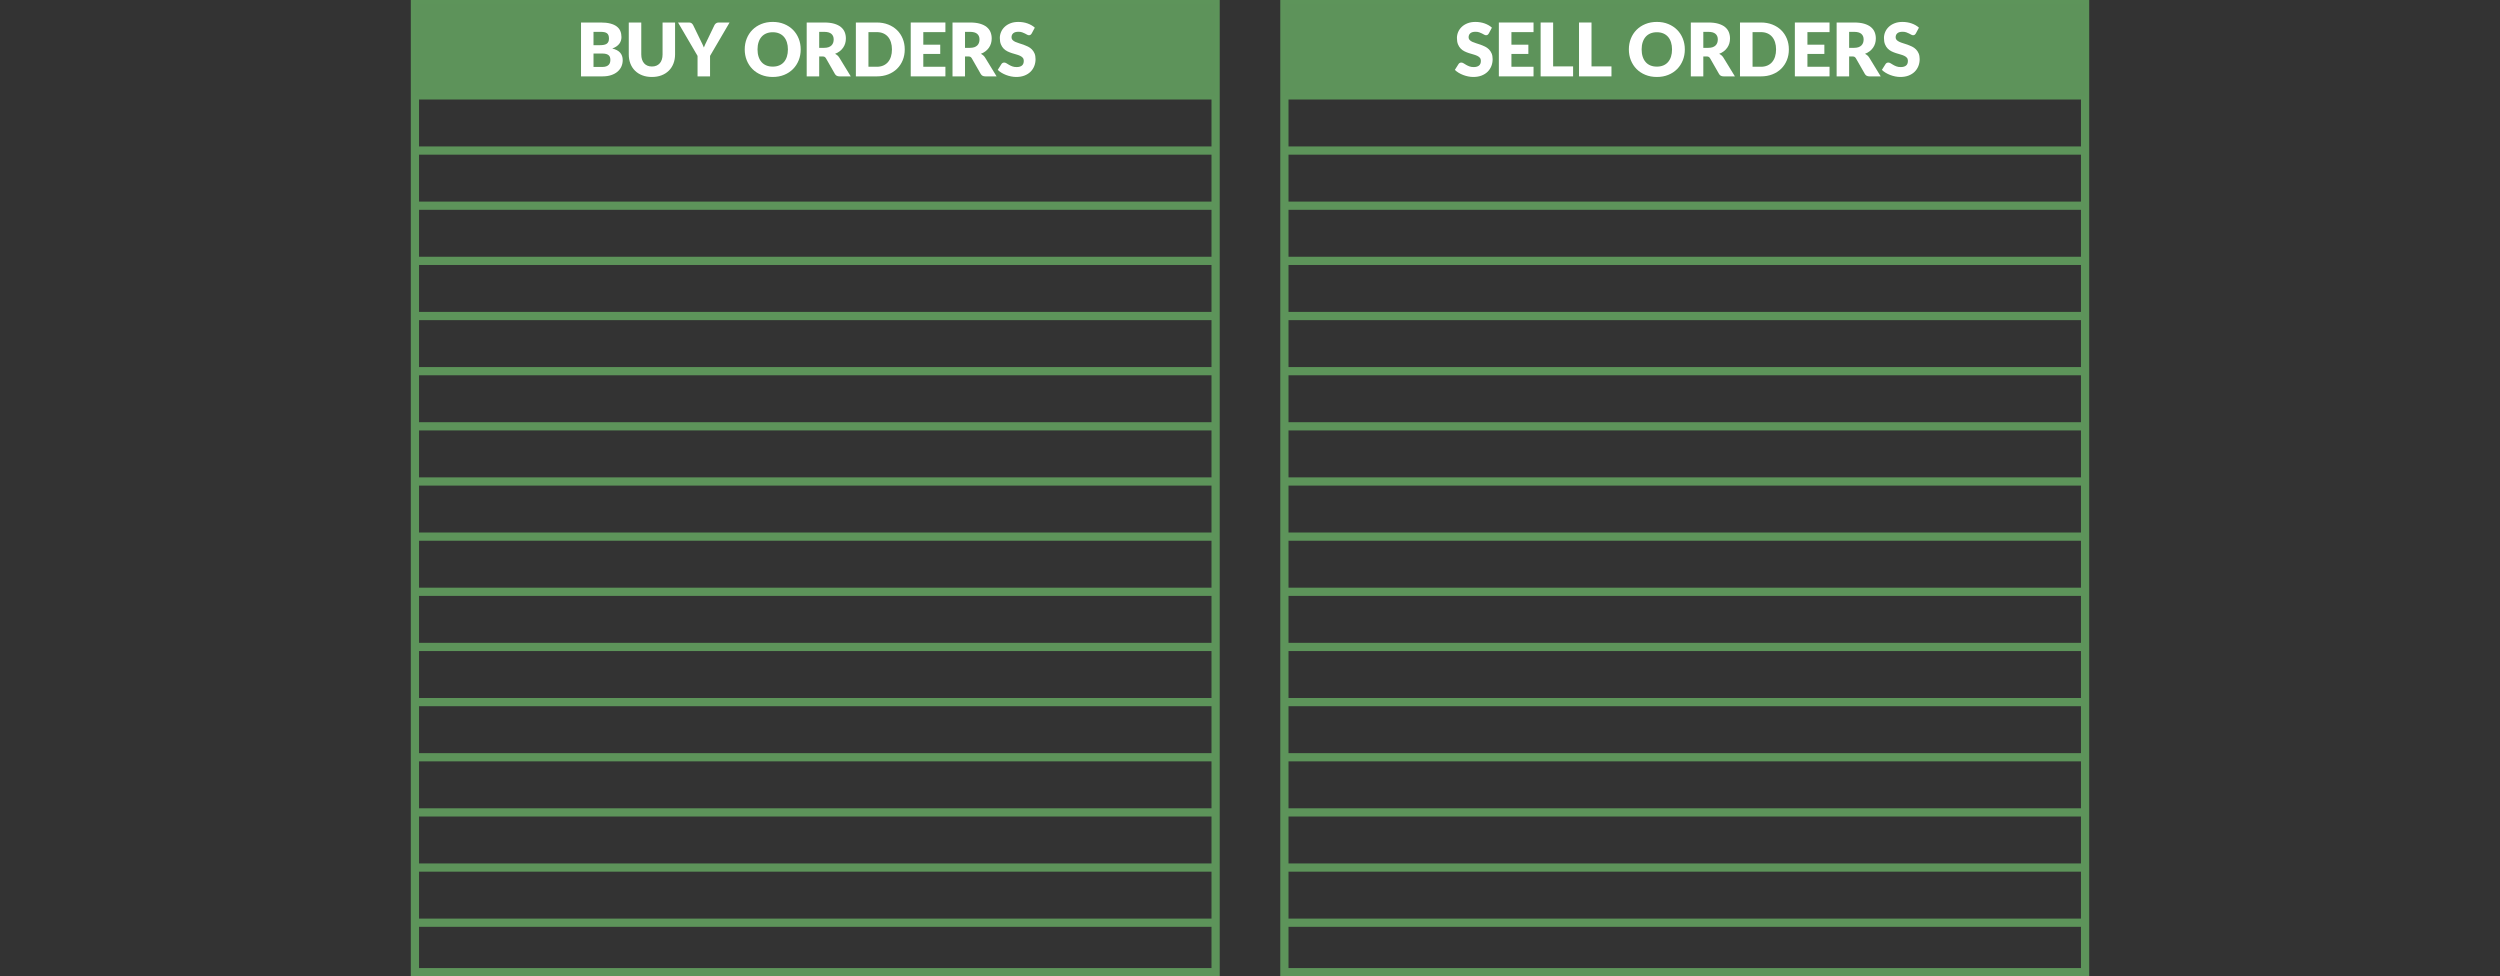 <?xml version="1.0" encoding="utf-8"?>
<!-- Generator: Adobe Illustrator 16.0.0, SVG Export Plug-In . SVG Version: 6.00 Build 0)  -->
<!DOCTYPE svg PUBLIC "-//W3C//DTD SVG 1.1 Tiny//EN" "http://www.w3.org/Graphics/SVG/1.1/DTD/svg11-tiny.dtd">
<svg version="1.1" baseProfile="tiny" id="Layer_1" xmlns="http://www.w3.org/2000/svg" xmlns:xlink="http://www.w3.org/1999/xlink"
	 x="0px" y="0px" viewBox="-100 0 608.555 237.648" xml:space="preserve">
<rect x="-100" y="0" width="608.555" height="237.648" fill="#333333" stroke="none"/>
<rect x="1" y="1" fill="none" stroke="#5D945A" stroke-width="2" stroke-miterlimit="10" width="194.907" height="235.648"/>
<line fill="none" stroke="#5D945A" stroke-width="2" stroke-miterlimit="10" x1="1" y1="23.223" x2="195.907" y2="23.223"/>
<line fill="none" stroke="#5D945A" stroke-width="2" stroke-miterlimit="10" x1="1" y1="36.648" x2="195.907" y2="36.648"/>
<line fill="none" stroke="#5D945A" stroke-width="2" stroke-miterlimit="10" x1="1" y1="50.074" x2="195.907" y2="50.074"/>
<line fill="none" stroke="#5D945A" stroke-width="2" stroke-miterlimit="10" x1="1" y1="63.5" x2="195.907" y2="63.5"/>
<line fill="none" stroke="#5D945A" stroke-width="2" stroke-miterlimit="10" x1="1" y1="76.925" x2="195.907" y2="76.925"/>
<line fill="none" stroke="#5D945A" stroke-width="2" stroke-miterlimit="10" x1="1" y1="90.352" x2="195.907" y2="90.352"/>
<line fill="none" stroke="#5D945A" stroke-width="2" stroke-miterlimit="10" x1="1" y1="103.777" x2="195.907" y2="103.777"/>
<line fill="none" stroke="#5D945A" stroke-width="2" stroke-miterlimit="10" x1="1.001" y1="117.203" x2="195.907" y2="117.203"/>
<line fill="none" stroke="#5D945A" stroke-width="2" stroke-miterlimit="10" x1="1.001" y1="130.628" x2="195.907" y2="130.628"/>
<line fill="none" stroke="#5D945A" stroke-width="2" stroke-miterlimit="10" x1="1" y1="144.054" x2="195.907" y2="144.054"/>
<line fill="none" stroke="#5D945A" stroke-width="2" stroke-miterlimit="10" x1="1" y1="157.48" x2="195.907" y2="157.48"/>
<line fill="none" stroke="#5D945A" stroke-width="2" stroke-miterlimit="10" x1="1" y1="170.906" x2="195.907" y2="170.906"/>
<line fill="none" stroke="#5D945A" stroke-width="2" stroke-miterlimit="10" x1="1" y1="184.332" x2="195.907" y2="184.332"/>
<line fill="none" stroke="#5D945A" stroke-width="2" stroke-miterlimit="10" x1="1" y1="197.757" x2="195.907" y2="197.757"/>
<line fill="none" stroke="#5D945A" stroke-width="2" stroke-miterlimit="10" x1="1.001" y1="211.183" x2="195.907" y2="211.183"/>
<line fill="none" stroke="#5D945A" stroke-width="2" stroke-miterlimit="10" x1="1.001" y1="224.609" x2="195.907" y2="224.609"/>
<rect x="1" y="1" fill="#5D935A" width="194.907" height="22.223"/>
<rect x="212.648" y="1" fill="none" stroke="#5D945A" stroke-width="2" stroke-miterlimit="10" width="194.907" height="235.648"/>
<line fill="none" stroke="#5D945A" stroke-width="2" stroke-miterlimit="10" x1="212.648" y1="23.223" x2="407.555" y2="23.223"/>
<line fill="none" stroke="#5D945A" stroke-width="2" stroke-miterlimit="10" x1="212.648" y1="36.648" x2="407.555" y2="36.648"/>
<line fill="none" stroke="#5D945A" stroke-width="2" stroke-miterlimit="10" x1="212.648" y1="50.074" x2="407.555" y2="50.074"/>
<line fill="none" stroke="#5D945A" stroke-width="2" stroke-miterlimit="10" x1="212.649" y1="63.5" x2="407.555" y2="63.5"/>
<line fill="none" stroke="#5D945A" stroke-width="2" stroke-miterlimit="10" x1="212.649" y1="76.925" x2="407.555" y2="76.925"/>
<line fill="none" stroke="#5D945A" stroke-width="2" stroke-miterlimit="10" x1="212.649" y1="90.352" x2="407.555" y2="90.352"/>
<line fill="none" stroke="#5D945A" stroke-width="2" stroke-miterlimit="10" x1="212.649" y1="103.777" x2="407.555" y2="103.777"/>
<line fill="none" stroke="#5D945A" stroke-width="2" stroke-miterlimit="10" x1="212.649" y1="117.203" x2="407.555" y2="117.203"/>
<line fill="none" stroke="#5D945A" stroke-width="2" stroke-miterlimit="10" x1="212.649" y1="130.628" x2="407.555" y2="130.628"/>
<line fill="none" stroke="#5D945A" stroke-width="2" stroke-miterlimit="10" x1="212.648" y1="144.054" x2="407.555" y2="144.054"/>
<line fill="none" stroke="#5D945A" stroke-width="2" stroke-miterlimit="10" x1="212.649" y1="157.48" x2="407.555" y2="157.48"/>
<line fill="none" stroke="#5D945A" stroke-width="2" stroke-miterlimit="10" x1="212.649" y1="170.906" x2="407.555" y2="170.906"/>
<line fill="none" stroke="#5D945A" stroke-width="2" stroke-miterlimit="10" x1="212.649" y1="184.332" x2="407.555" y2="184.332"/>
<line fill="none" stroke="#5D945A" stroke-width="2" stroke-miterlimit="10" x1="212.649" y1="197.757" x2="407.555" y2="197.757"/>
<line fill="none" stroke="#5D945A" stroke-width="2" stroke-miterlimit="10" x1="212.649" y1="211.183" x2="407.555" y2="211.183"/>
<line fill="none" stroke="#5D945A" stroke-width="2" stroke-miterlimit="10" x1="212.649" y1="224.609" x2="407.555" y2="224.609"/>
<rect x="212.648" y="1" fill="#5D935A" width="194.907" height="22.223"/>
<g>
	<path fill="#FFFFFF" d="M41.432,18.592V5.479h4.824c0.906,0,1.677,0.084,2.313,0.252c0.636,0.168,1.155,0.405,1.557,0.711
		c0.402,0.306,0.694,0.678,0.877,1.116c0.183,0.438,0.274,0.927,0.274,1.467c0,0.294-0.042,0.578-0.126,0.851
		s-0.216,0.529-0.396,0.77c-0.18,0.24-0.411,0.458-0.693,0.652s-0.621,0.364-1.017,0.508c0.864,0.21,1.503,0.551,1.917,1.021
		c0.414,0.471,0.621,1.076,0.621,1.813c0,0.558-0.108,1.077-0.324,1.557c-0.216,0.48-0.533,0.898-0.95,1.255
		c-0.417,0.357-0.932,0.636-1.543,0.837c-0.612,0.201-1.311,0.301-2.097,0.301H41.432z M44.474,10.996h1.584
		c0.336,0,0.639-0.024,0.909-0.072c0.27-0.048,0.499-0.132,0.688-0.252c0.189-0.12,0.333-0.285,0.432-0.495
		c0.099-0.21,0.148-0.474,0.148-0.792c0-0.312-0.039-0.571-0.117-0.778c-0.078-0.207-0.198-0.374-0.36-0.5
		c-0.162-0.126-0.368-0.216-0.617-0.27c-0.249-0.054-0.544-0.081-0.887-0.081h-1.782V10.996z M44.474,13.03v3.267h2.142
		c0.402,0,0.73-0.051,0.985-0.153c0.255-0.102,0.455-0.234,0.599-0.396c0.144-0.162,0.243-0.345,0.297-0.549
		c0.054-0.204,0.081-0.411,0.081-0.621c0-0.24-0.032-0.456-0.095-0.648c-0.063-0.192-0.171-0.354-0.324-0.486
		c-0.153-0.132-0.355-0.234-0.607-0.306c-0.252-0.072-0.57-0.108-0.954-0.108H44.474z"/>
	<path fill="#FFFFFF" d="M58.693,16.189c0.408,0,0.772-0.068,1.093-0.203c0.321-0.135,0.592-0.329,0.814-0.581
		s0.392-0.56,0.509-0.922c0.117-0.363,0.175-0.775,0.175-1.238V5.479h3.042v7.767c0,0.804-0.13,1.542-0.392,2.214
		c-0.261,0.672-0.634,1.251-1.121,1.737c-0.486,0.486-1.077,0.864-1.773,1.134c-0.696,0.27-1.479,0.405-2.349,0.405
		c-0.876,0-1.662-0.135-2.358-0.405c-0.696-0.27-1.287-0.648-1.773-1.134c-0.486-0.486-0.858-1.065-1.116-1.737
		c-0.258-0.672-0.387-1.41-0.387-2.214V5.479h3.042v7.758c0,0.462,0.059,0.875,0.176,1.237c0.117,0.363,0.286,0.672,0.508,0.927
		s0.494,0.45,0.814,0.585C57.92,16.122,58.285,16.189,58.693,16.189z"/>
	<path fill="#FFFFFF" d="M72.841,13.606v4.986h-3.042v-4.986l-4.752-8.127h2.682c0.264,0,0.474,0.062,0.63,0.184
		c0.156,0.123,0.282,0.281,0.378,0.473l1.854,3.816c0.15,0.306,0.288,0.588,0.414,0.846s0.237,0.513,0.333,0.765
		c0.09-0.258,0.198-0.516,0.324-0.774c0.126-0.258,0.261-0.537,0.405-0.837l1.836-3.816c0.036-0.078,0.086-0.156,0.149-0.234
		s0.135-0.148,0.216-0.211s0.174-0.114,0.279-0.153c0.105-0.039,0.221-0.058,0.347-0.058h2.7L72.841,13.606z"/>
	<path fill="#FFFFFF" d="M94.909,12.031c0,0.948-0.164,1.83-0.49,2.646c-0.327,0.816-0.788,1.525-1.382,2.128
		c-0.594,0.603-1.31,1.076-2.146,1.417c-0.837,0.342-1.766,0.513-2.786,0.513s-1.95-0.171-2.79-0.513
		c-0.84-0.342-1.559-0.814-2.156-1.417s-1.059-1.313-1.386-2.128c-0.327-0.816-0.491-1.698-0.491-2.646
		c0-0.948,0.164-1.83,0.491-2.646c0.327-0.816,0.789-1.524,1.386-2.124c0.597-0.6,1.315-1.071,2.156-1.413
		c0.84-0.342,1.77-0.513,2.79-0.513s1.949,0.172,2.786,0.518c0.837,0.345,1.553,0.817,2.146,1.417
		c0.594,0.6,1.055,1.308,1.382,2.124C94.746,10.21,94.909,11.089,94.909,12.031z M91.795,12.031c0-0.648-0.084-1.231-0.252-1.75
		s-0.409-0.958-0.724-1.318c-0.315-0.36-0.701-0.636-1.157-0.828s-0.975-0.288-1.557-0.288c-0.588,0-1.111,0.096-1.57,0.288
		s-0.846,0.468-1.161,0.828c-0.315,0.36-0.557,0.799-0.724,1.318c-0.168,0.519-0.252,1.103-0.252,1.75
		c0,0.654,0.084,1.241,0.252,1.76c0.167,0.519,0.409,0.958,0.724,1.318s0.702,0.634,1.161,0.823s0.982,0.284,1.57,0.284
		c0.582,0,1.101-0.095,1.557-0.284s0.842-0.463,1.157-0.823s0.556-0.799,0.724-1.318S91.795,12.686,91.795,12.031z"/>
	<path fill="#FFFFFF" d="M99.409,13.741v4.851h-3.042V5.479h4.266c0.948,0,1.756,0.097,2.425,0.292
		c0.669,0.195,1.215,0.466,1.638,0.814c0.423,0.348,0.73,0.759,0.922,1.233s0.288,0.99,0.288,1.548c0,0.426-0.057,0.828-0.171,1.206
		c-0.114,0.378-0.284,0.728-0.509,1.048c-0.225,0.321-0.501,0.608-0.828,0.86c-0.327,0.252-0.703,0.459-1.129,0.621
		c0.204,0.103,0.395,0.229,0.572,0.378c0.177,0.15,0.331,0.333,0.463,0.549l2.79,4.563h-2.754c-0.51,0-0.876-0.192-1.098-0.576
		l-2.178-3.807c-0.096-0.168-0.208-0.288-0.337-0.36c-0.129-0.072-0.311-0.108-0.544-0.108H99.409z M99.409,11.644h1.224
		c0.414,0,0.766-0.052,1.057-0.157s0.53-0.25,0.716-0.437c0.186-0.186,0.321-0.403,0.405-0.652s0.126-0.518,0.126-0.806
		c0-0.576-0.188-1.026-0.563-1.35c-0.375-0.324-0.956-0.486-1.741-0.486h-1.224V11.644z"/>
	<path fill="#FFFFFF" d="M120.235,12.031c0,0.948-0.164,1.823-0.491,2.624c-0.327,0.801-0.787,1.494-1.381,2.079
		c-0.594,0.585-1.31,1.041-2.146,1.368c-0.837,0.327-1.766,0.491-2.786,0.491h-5.094V5.479h5.094c1.02,0,1.949,0.165,2.786,0.495
		c0.837,0.33,1.553,0.786,2.146,1.368c0.594,0.582,1.055,1.273,1.381,2.075C120.071,10.218,120.235,11.089,120.235,12.031z
		 M117.121,12.031c0-0.648-0.084-1.233-0.252-1.755s-0.409-0.964-0.724-1.328c-0.315-0.363-0.701-0.642-1.157-0.837
		s-0.975-0.292-1.557-0.292h-2.034v8.433h2.034c0.582,0,1.101-0.098,1.557-0.292c0.456-0.195,0.841-0.474,1.157-0.837
		c0.315-0.363,0.556-0.805,0.724-1.327S117.121,12.686,117.121,12.031z"/>
	<path fill="#FFFFFF" d="M130.134,5.479v2.34h-5.382v3.06h4.122v2.25h-4.122v3.123h5.382v2.34h-8.442V5.479H130.134z"/>
	<path fill="#FFFFFF" d="M134.904,13.741v4.851h-3.042V5.479h4.266c0.948,0,1.756,0.097,2.425,0.292
		c0.669,0.195,1.215,0.466,1.638,0.814c0.423,0.348,0.73,0.759,0.922,1.233s0.288,0.99,0.288,1.548c0,0.426-0.057,0.828-0.171,1.206
		c-0.114,0.378-0.284,0.728-0.509,1.048c-0.225,0.321-0.501,0.608-0.828,0.86c-0.327,0.252-0.703,0.459-1.129,0.621
		c0.204,0.103,0.395,0.229,0.572,0.378c0.177,0.15,0.331,0.333,0.463,0.549l2.79,4.563h-2.754c-0.51,0-0.876-0.192-1.098-0.576
		l-2.178-3.807c-0.096-0.168-0.208-0.288-0.337-0.36c-0.129-0.072-0.311-0.108-0.544-0.108H134.904z M134.904,11.644h1.224
		c0.414,0,0.766-0.052,1.057-0.157s0.53-0.25,0.716-0.437c0.186-0.186,0.321-0.403,0.405-0.652s0.126-0.518,0.126-0.806
		c0-0.576-0.188-1.026-0.563-1.35c-0.375-0.324-0.956-0.486-1.741-0.486h-1.224V11.644z"/>
	<path fill="#FFFFFF" d="M151.14,8.143c-0.09,0.144-0.185,0.252-0.284,0.324s-0.227,0.108-0.382,0.108
		c-0.138,0-0.287-0.043-0.446-0.13c-0.159-0.087-0.339-0.185-0.54-0.292c-0.201-0.108-0.431-0.206-0.688-0.292
		s-0.552-0.13-0.882-0.13c-0.57,0-0.995,0.121-1.273,0.364c-0.279,0.243-0.418,0.572-0.418,0.985c0,0.264,0.084,0.483,0.252,0.657
		s0.388,0.324,0.662,0.45c0.273,0.126,0.585,0.241,0.936,0.346c0.351,0.105,0.709,0.222,1.075,0.351s0.725,0.281,1.076,0.455
		s0.663,0.396,0.936,0.666c0.273,0.27,0.493,0.599,0.661,0.985c0.168,0.387,0.252,0.854,0.252,1.399
		c0,0.606-0.105,1.173-0.315,1.701s-0.514,0.989-0.913,1.381c-0.399,0.393-0.891,0.702-1.476,0.927s-1.25,0.337-1.994,0.337
		c-0.408,0-0.823-0.042-1.247-0.126c-0.423-0.084-0.833-0.203-1.229-0.355c-0.396-0.153-0.768-0.334-1.116-0.544
		c-0.348-0.21-0.651-0.444-0.909-0.702l0.9-1.422c0.066-0.108,0.159-0.195,0.279-0.261c0.12-0.066,0.249-0.099,0.387-0.099
		c0.18,0,0.361,0.057,0.544,0.171c0.183,0.114,0.39,0.24,0.621,0.378s0.497,0.264,0.796,0.378c0.3,0.114,0.654,0.171,1.062,0.171
		c0.552,0,0.981-0.122,1.287-0.364c0.306-0.243,0.459-0.628,0.459-1.157c0-0.306-0.084-0.555-0.252-0.747
		c-0.168-0.192-0.389-0.351-0.662-0.477s-0.583-0.237-0.931-0.333c-0.348-0.096-0.705-0.202-1.071-0.319
		c-0.366-0.117-0.723-0.261-1.071-0.432c-0.348-0.171-0.659-0.396-0.932-0.675s-0.494-0.627-0.662-1.044s-0.252-0.932-0.252-1.543
		c0-0.492,0.099-0.972,0.297-1.44c0.198-0.468,0.489-0.885,0.873-1.251c0.384-0.366,0.855-0.659,1.413-0.878
		c0.558-0.219,1.197-0.328,1.917-0.328c0.402,0,0.793,0.031,1.175,0.094c0.381,0.063,0.742,0.156,1.084,0.279
		c0.342,0.123,0.661,0.27,0.958,0.441c0.297,0.171,0.563,0.364,0.796,0.581L151.14,8.143z"/>
</g>
<g>
	<path fill="#FFFFFF" d="M262.407,8.143c-0.09,0.144-0.185,0.252-0.283,0.324c-0.1,0.072-0.227,0.108-0.383,0.108
		c-0.139,0-0.287-0.043-0.445-0.13c-0.159-0.087-0.34-0.185-0.541-0.292c-0.2-0.108-0.43-0.206-0.688-0.292s-0.553-0.13-0.883-0.13
		c-0.57,0-0.994,0.121-1.273,0.364s-0.418,0.572-0.418,0.985c0,0.264,0.084,0.483,0.252,0.657s0.389,0.324,0.662,0.45
		c0.272,0.126,0.584,0.241,0.936,0.346c0.351,0.105,0.709,0.222,1.075,0.351s0.725,0.281,1.075,0.455
		c0.352,0.174,0.663,0.396,0.937,0.666c0.272,0.27,0.493,0.599,0.661,0.985c0.168,0.387,0.252,0.854,0.252,1.399
		c0,0.606-0.105,1.173-0.314,1.701c-0.211,0.528-0.515,0.989-0.914,1.381c-0.398,0.393-0.891,0.702-1.476,0.927
		s-1.249,0.337-1.993,0.337c-0.408,0-0.824-0.042-1.247-0.126s-0.833-0.203-1.229-0.355c-0.396-0.153-0.769-0.334-1.116-0.544
		s-0.65-0.444-0.908-0.702l0.899-1.422c0.065-0.108,0.159-0.195,0.279-0.261c0.12-0.066,0.249-0.099,0.387-0.099
		c0.181,0,0.361,0.057,0.544,0.171c0.184,0.114,0.391,0.24,0.621,0.378c0.231,0.138,0.497,0.264,0.797,0.378
		c0.301,0.114,0.654,0.171,1.063,0.171c0.552,0,0.98-0.122,1.287-0.364c0.306-0.243,0.459-0.628,0.459-1.157
		c0-0.306-0.084-0.555-0.252-0.747c-0.168-0.192-0.389-0.351-0.662-0.477s-0.584-0.237-0.932-0.333
		c-0.348-0.096-0.705-0.202-1.07-0.319c-0.366-0.117-0.724-0.261-1.071-0.432c-0.349-0.171-0.659-0.396-0.932-0.675
		s-0.493-0.627-0.661-1.044s-0.252-0.932-0.252-1.543c0-0.492,0.099-0.972,0.297-1.44c0.197-0.468,0.488-0.885,0.873-1.251
		c0.384-0.366,0.854-0.659,1.412-0.878c0.559-0.219,1.197-0.328,1.918-0.328c0.401,0,0.793,0.031,1.174,0.094
		s0.742,0.156,1.085,0.279c0.342,0.123,0.661,0.27,0.958,0.441s0.563,0.364,0.797,0.581L262.407,8.143z"/>
	<path fill="#FFFFFF" d="M273.296,5.479v2.34h-5.382v3.06h4.122v2.25h-4.122v3.123h5.382v2.34h-8.442V5.479H273.296z"/>
	<path fill="#FFFFFF" d="M278.067,16.162h4.859v2.43h-7.902V5.479h3.043V16.162z"/>
	<path fill="#FFFFFF" d="M287.409,16.162h4.859v2.43h-7.902V5.479h3.043V16.162z"/>
	<path fill="#FFFFFF" d="M310.124,12.031c0,0.948-0.163,1.83-0.49,2.646c-0.326,0.816-0.787,1.525-1.381,2.128
		s-1.311,1.076-2.146,1.417c-0.838,0.342-1.766,0.513-2.786,0.513s-1.95-0.171-2.79-0.513c-0.84-0.342-1.559-0.814-2.155-1.417
		s-1.06-1.313-1.386-2.128c-0.327-0.816-0.49-1.698-0.49-2.646c0-0.948,0.163-1.83,0.49-2.646c0.326-0.816,0.789-1.524,1.386-2.124
		c0.597-0.6,1.315-1.071,2.155-1.413c0.84-0.342,1.77-0.513,2.79-0.513s1.948,0.172,2.786,0.518
		c0.836,0.345,1.553,0.817,2.146,1.417c0.594,0.6,1.055,1.308,1.381,2.124C309.96,10.21,310.124,11.089,310.124,12.031z
		 M307.01,12.031c0-0.648-0.084-1.231-0.252-1.75s-0.41-0.958-0.725-1.318c-0.314-0.36-0.701-0.636-1.156-0.828
		c-0.457-0.192-0.976-0.288-1.558-0.288c-0.588,0-1.111,0.096-1.57,0.288s-0.847,0.468-1.161,0.828
		c-0.314,0.36-0.557,0.799-0.725,1.318s-0.252,1.103-0.252,1.75c0,0.654,0.084,1.241,0.252,1.76s0.41,0.958,0.725,1.318
		s0.702,0.634,1.161,0.823s0.982,0.284,1.57,0.284c0.582,0,1.101-0.095,1.558-0.284c0.455-0.189,0.842-0.463,1.156-0.823
		s0.557-0.799,0.725-1.318S307.01,12.686,307.01,12.031z"/>
	<path fill="#FFFFFF" d="M314.624,13.741v4.851h-3.041V5.479h4.266c0.947,0,1.756,0.097,2.426,0.292
		c0.668,0.195,1.215,0.466,1.638,0.814s0.73,0.759,0.923,1.233c0.191,0.474,0.287,0.99,0.287,1.548c0,0.426-0.057,0.828-0.17,1.206
		c-0.115,0.378-0.284,0.728-0.51,1.048c-0.225,0.321-0.5,0.608-0.828,0.86c-0.326,0.252-0.703,0.459-1.129,0.621
		c0.204,0.103,0.395,0.229,0.572,0.378c0.176,0.15,0.33,0.333,0.463,0.549l2.79,4.563h-2.754c-0.511,0-0.876-0.192-1.099-0.576
		l-2.178-3.807c-0.096-0.168-0.209-0.288-0.338-0.36c-0.129-0.072-0.311-0.108-0.544-0.108H314.624z M314.624,11.644h1.225
		c0.414,0,0.766-0.052,1.057-0.157s0.53-0.25,0.717-0.437c0.186-0.186,0.32-0.403,0.404-0.652s0.126-0.518,0.126-0.806
		c0-0.576-0.188-1.026-0.563-1.35c-0.375-0.324-0.956-0.486-1.741-0.486h-1.225V11.644z"/>
	<path fill="#FFFFFF" d="M335.45,12.031c0,0.948-0.164,1.823-0.49,2.624c-0.327,0.801-0.787,1.494-1.382,2.079
		c-0.594,0.585-1.31,1.041-2.146,1.368c-0.837,0.327-1.766,0.491-2.786,0.491h-5.094V5.479h5.094c1.021,0,1.949,0.165,2.786,0.495
		c0.837,0.33,1.553,0.786,2.146,1.368c0.595,0.582,1.055,1.273,1.382,2.075C335.286,10.218,335.45,11.089,335.45,12.031z
		 M332.335,12.031c0-0.648-0.084-1.233-0.252-1.755s-0.409-0.964-0.724-1.328c-0.316-0.363-0.701-0.642-1.157-0.837
		s-0.976-0.292-1.558-0.292h-2.033v8.433h2.033c0.582,0,1.102-0.098,1.558-0.292c0.456-0.195,0.841-0.474,1.157-0.837
		c0.314-0.363,0.556-0.805,0.724-1.327S332.335,12.686,332.335,12.031z"/>
	<path fill="#FFFFFF" d="M345.35,5.479v2.34h-5.383v3.06h4.123v2.25h-4.123v3.123h5.383v2.34h-8.442V5.479H345.35z"/>
	<path fill="#FFFFFF" d="M350.12,13.741v4.851h-3.043V5.479h4.267c0.948,0,1.757,0.097,2.425,0.292
		c0.67,0.195,1.215,0.466,1.639,0.814c0.423,0.348,0.73,0.759,0.922,1.233c0.192,0.474,0.289,0.99,0.289,1.548
		c0,0.426-0.058,0.828-0.172,1.206c-0.113,0.378-0.283,0.728-0.508,1.048c-0.226,0.321-0.502,0.608-0.828,0.86
		c-0.327,0.252-0.703,0.459-1.13,0.621c0.204,0.103,0.395,0.229,0.571,0.378c0.178,0.15,0.332,0.333,0.464,0.549l2.79,4.563h-2.754
		c-0.51,0-0.877-0.192-1.098-0.576l-2.179-3.807c-0.096-0.168-0.208-0.288-0.337-0.36c-0.129-0.072-0.311-0.108-0.545-0.108H350.12z
		 M350.12,11.644h1.224c0.413,0,0.767-0.052,1.058-0.157s0.529-0.25,0.715-0.437s0.321-0.403,0.405-0.652s0.126-0.518,0.126-0.806
		c0-0.576-0.188-1.026-0.563-1.35c-0.375-0.324-0.955-0.486-1.741-0.486h-1.224V11.644z"/>
	<path fill="#FFFFFF" d="M366.356,8.143c-0.091,0.144-0.186,0.252-0.284,0.324s-0.227,0.108-0.382,0.108
		c-0.139,0-0.287-0.043-0.446-0.13s-0.339-0.185-0.54-0.292s-0.431-0.206-0.688-0.292s-0.552-0.13-0.882-0.13
		c-0.57,0-0.994,0.121-1.273,0.364s-0.418,0.572-0.418,0.985c0,0.264,0.084,0.483,0.252,0.657s0.388,0.324,0.661,0.45
		c0.272,0.126,0.585,0.241,0.937,0.346c0.35,0.105,0.709,0.222,1.074,0.351c0.367,0.129,0.725,0.281,1.076,0.455
		s0.662,0.396,0.936,0.666s0.494,0.599,0.662,0.985c0.168,0.387,0.252,0.854,0.252,1.399c0,0.606-0.105,1.173-0.315,1.701
		s-0.515,0.989-0.913,1.381c-0.399,0.393-0.891,0.702-1.477,0.927c-0.584,0.225-1.249,0.337-1.993,0.337
		c-0.408,0-0.823-0.042-1.247-0.126c-0.422-0.084-0.832-0.203-1.229-0.355c-0.396-0.153-0.768-0.334-1.115-0.544
		s-0.651-0.444-0.909-0.702l0.899-1.422c0.066-0.108,0.16-0.195,0.279-0.261c0.12-0.066,0.249-0.099,0.387-0.099
		c0.181,0,0.361,0.057,0.545,0.171c0.184,0.114,0.391,0.24,0.621,0.378s0.496,0.264,0.797,0.378c0.3,0.114,0.654,0.171,1.062,0.171
		c0.552,0,0.981-0.122,1.287-0.364c0.306-0.243,0.459-0.628,0.459-1.157c0-0.306-0.084-0.555-0.252-0.747
		c-0.168-0.192-0.389-0.351-0.661-0.477c-0.273-0.126-0.584-0.237-0.932-0.333c-0.348-0.096-0.705-0.202-1.071-0.319
		s-0.724-0.261-1.071-0.432c-0.348-0.171-0.658-0.396-0.932-0.675c-0.272-0.279-0.493-0.627-0.661-1.044s-0.252-0.932-0.252-1.543
		c0-0.492,0.099-0.972,0.297-1.44c0.198-0.468,0.489-0.885,0.873-1.251c0.384-0.366,0.854-0.659,1.413-0.878
		c0.559-0.219,1.197-0.328,1.917-0.328c0.401,0,0.794,0.031,1.175,0.094s0.742,0.156,1.084,0.279s0.662,0.27,0.959,0.441
		s0.563,0.364,0.797,0.581L366.356,8.143z"/>
</g>
<g>
</g>
<g>
</g>
<g>
</g>
<g>
</g>
<g>
</g>
<g>
</g>
</svg>
